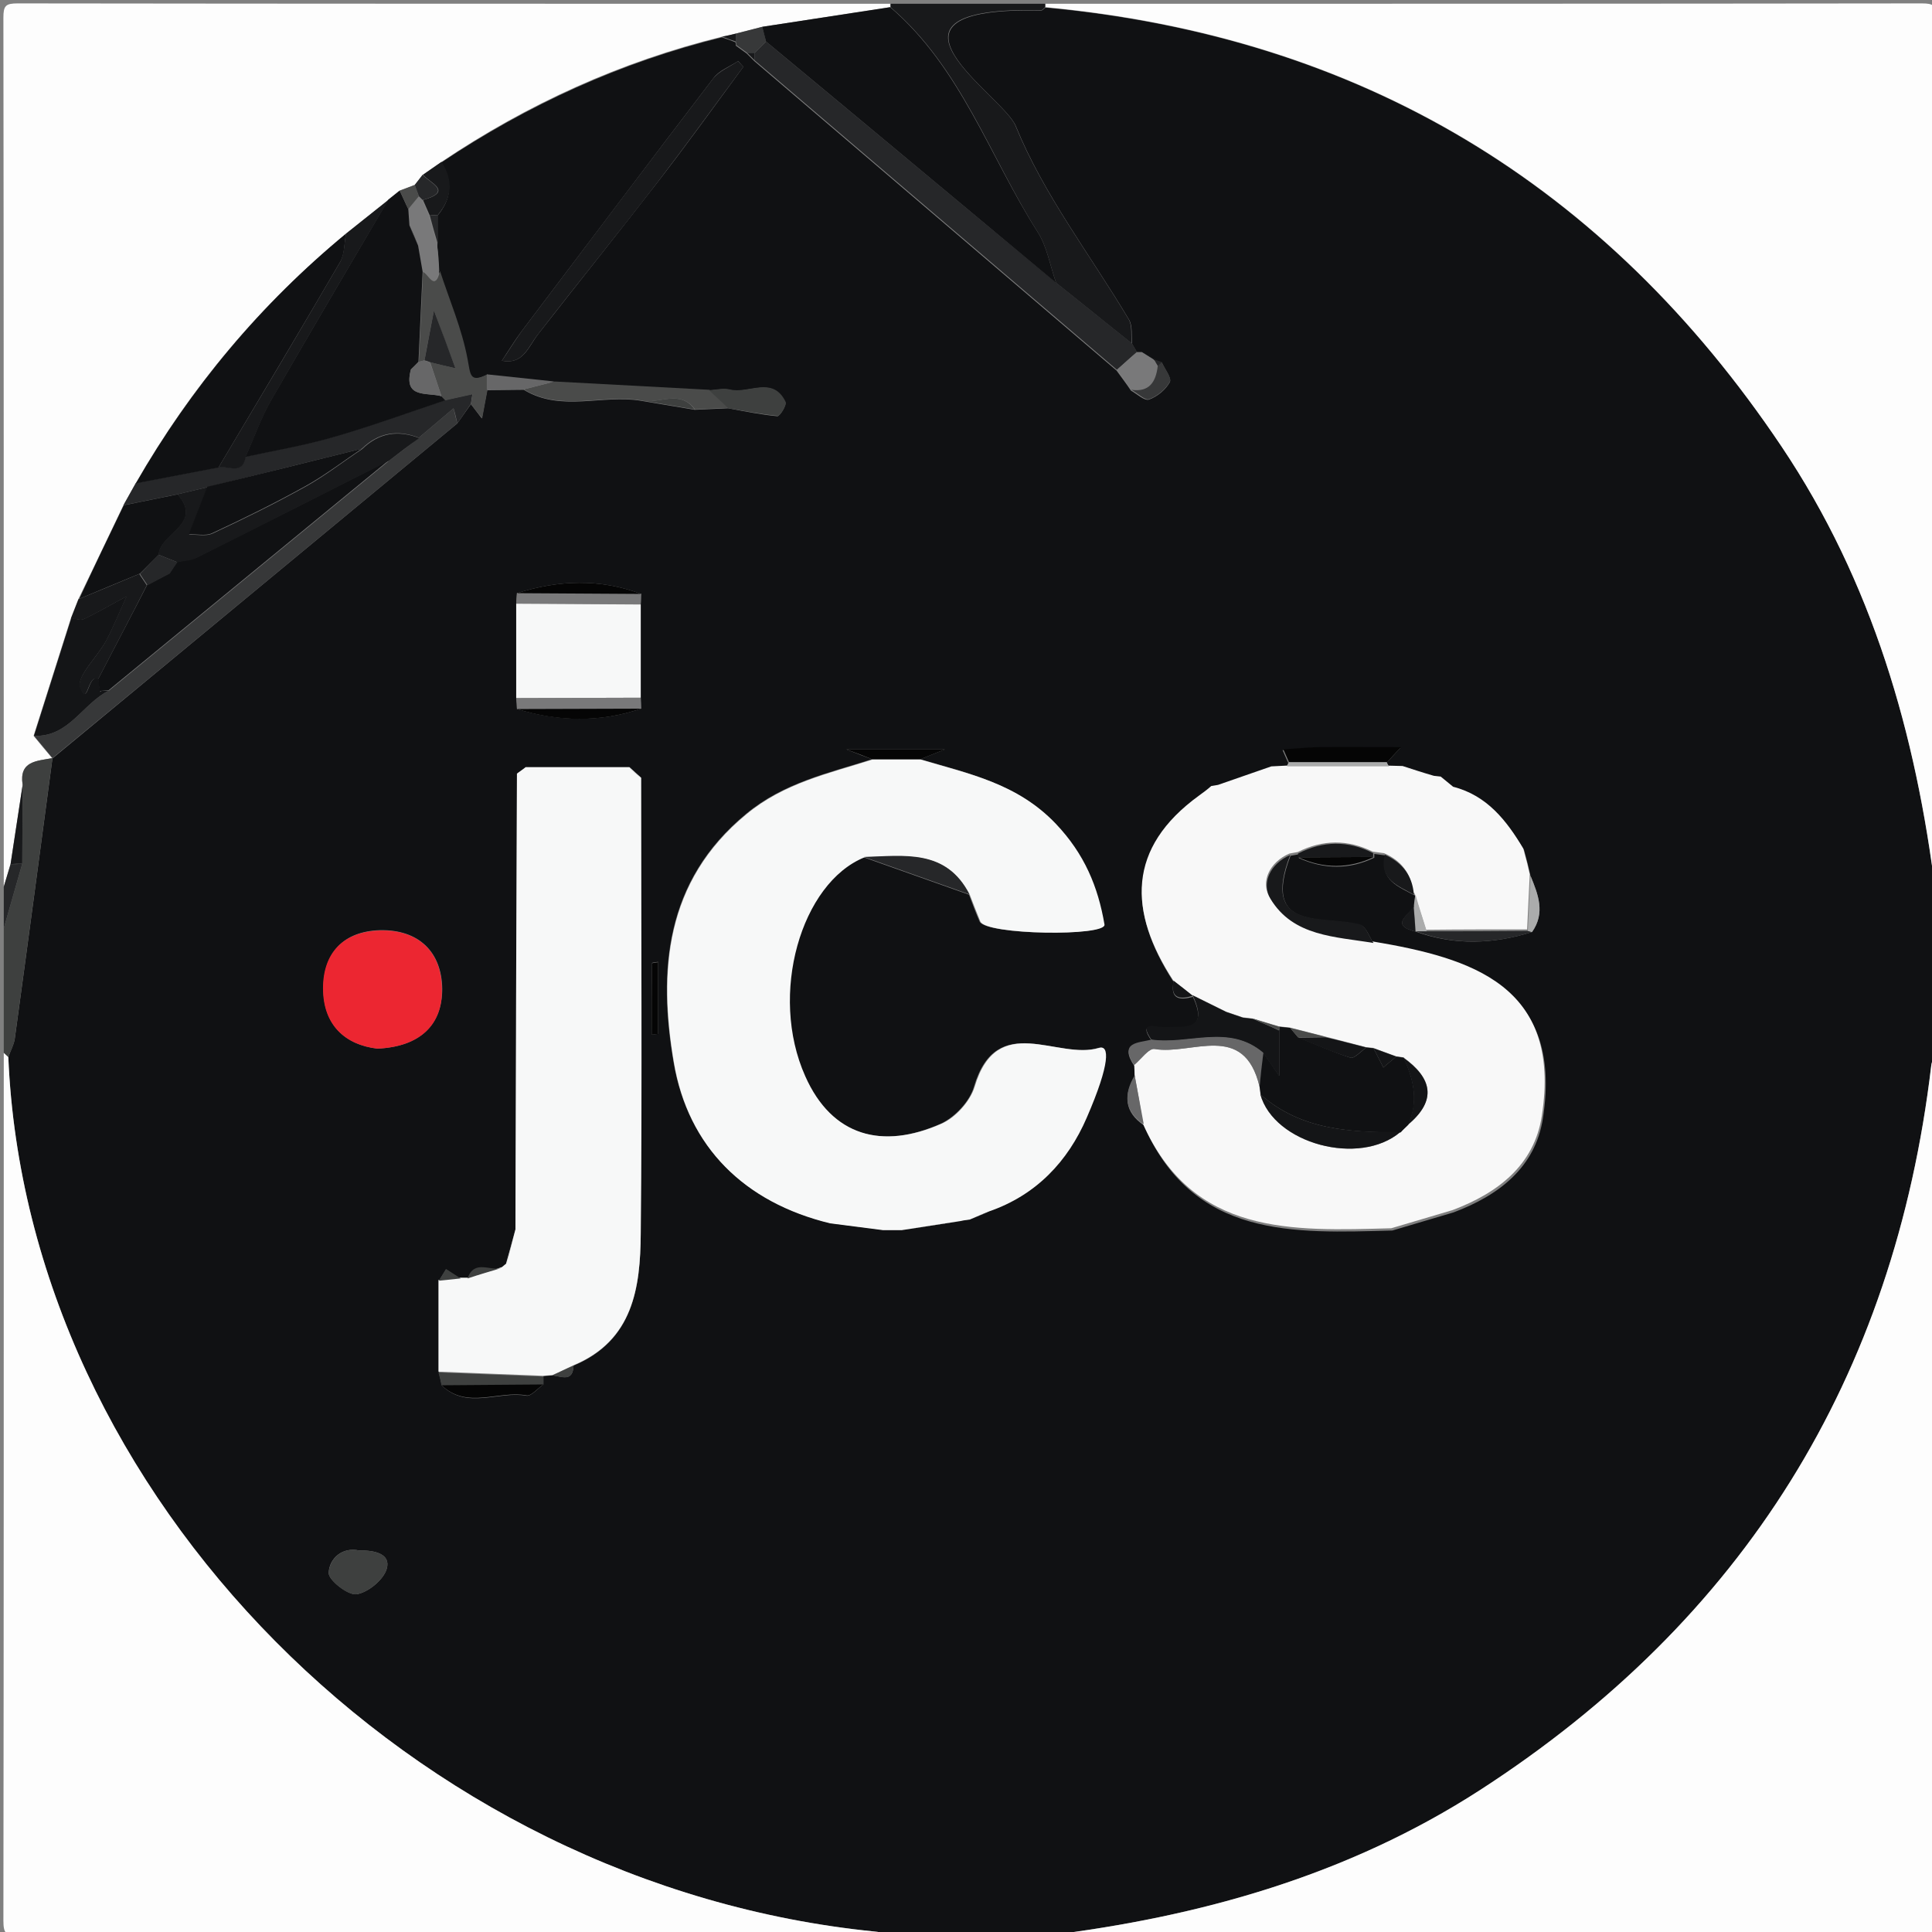 <?xml version="1.0" encoding="utf-8"?>
<!-- Generator: Adobe Illustrator 23.0.0, SVG Export Plug-In . SVG Version: 6.00 Build 0)  -->
<svg version="1.1" id="Слой_1" xmlns="http://www.w3.org/2000/svg" xmlns:xlink="http://www.w3.org/1999/xlink" x="0px" y="0px"
	 viewBox="0 0 512 512" enable-background="new 0 0 512 512" xml:space="preserve">
<rect x="0" y="0" width="512" height="512" fill="#808080" stroke="none"/>
<g>
	<path fill="#101113" d="M513,237c0,14,0,28,0,42c-0.4,1.1-1,2.2-1.2,3.4c-9.8,82.7-49.7,146.8-119.6,192C357.2,497,318,508,277,513
		c-13.7,0-27.3,0-41,0c-1.3-0.4-2.6-1-4-1.1C109.5,499.7,7.1,396.3,2.2,280.1c0.6-1.6,1.4-3.1,1.7-4.7c3.4-24.8,6.7-49.6,10-74.4
		l0,0c35.8-29.6,71.5-59.2,107.3-88.8c1.2-1.7,2.4-3.4,3.6-5.1c1,1.3,1.9,2.5,2.9,3.8c0.5-2.5,0.9-5,1.4-7.5c3.2,0,6.5-0.1,9.7-0.1
		c9.9,6,20.7,1.2,31,2.9c4.8,0.8,9.5,1.6,14.3,2.4c3-0.1,5.9-0.3,8.9-0.4c4.3,0.8,8.7,1.7,13,2.1c0.6,0.1,2.5-2.9,2.1-3.7
		c-3.4-7.1-9.8-2-14.8-3.3c-1.7-0.4-3.6,0.1-5.5,0.2c-13.7-0.7-27.3-1.5-41-2.2c-6-0.6-11.9-1.3-17.9-1.9c-4.8,2.3-4.5,0-5.3-4.1
		c-1.6-7.9-4.8-15.5-7.3-23.3c-0.1-2.3-0.3-4.6-0.4-6.9c0-2.6,0-5.3,0-7.9c3.8-4.5,4.1-9.1,1-14.1c22.9-15.3,47.6-26.6,74.4-33.2
		c1.2,0.4,2.4,0.8,3.6,1.3c0.1,0.3,0.1,0.6,0.1,0.9c1,0.7,1.9,1.4,2.9,2.1c0,0,0,0,0,0c0.7,0.7,1.3,1.3,2,2c32,27.3,64,54.7,96,82
		c1.3,1.8,2.6,3.5,3.8,5.3c1.6,0.9,3.6,2.8,4.8,2.4c2.2-0.8,4.4-2.6,5.5-4.6c0.6-1-1.3-3.4-2.1-5.2c-0.7-0.2-1.5-0.5-2.2-0.7
		c0,0,0.2-0.2,0.2-0.2l-0.1,0.2c-1.1-0.7-2.1-1.3-3.2-2c-0.4,0-0.8,0-1.3,0c-0.4-0.8-0.9-1.5-1.3-2.3c-0.2-2.2,0.2-4.7-0.8-6.4
		c-10.2-17.1-22.6-33.1-30-51.3c-3.3-8.2-42.3-31.7,6.7-30.6c0.4,0,0.8-0.6,1.2-0.8c83.5,7.8,148.4,46.9,195.1,116.4
		C496.2,154.2,507.8,194.5,513,237z M375.2,246.9L375.2,246.9c10.3,3.7,20.5,3.3,30.8,0.1c3.6-5.1,1.6-10-0.4-14.9
		c-0.2-1-0.5-2-0.7-3c-0.3-1.3-0.7-2.6-1-3.8c-4.5-7.4-9.7-14.1-18.6-16.4c-1.1-0.9-2.2-1.8-3.3-2.7c-0.6-0.1-1.2-0.1-1.8-0.2
		c-2.8-0.9-5.5-1.8-8.3-2.6c-1.3,0-2.6-0.1-3.9-0.1c-0.2-0.4-0.4-0.8-0.6-1.1c1-1,1.9-2.1,3.7-4c-8.1,0-15.2-0.1-22.3,0
		c-3,0-5.9,0.4-8.9,0.6c0.5,1.1,1,2.3,1.5,3.4c-0.2,0.4-0.4,0.8-0.5,1.1c-1.3,0.1-2.6,0.1-3.9,0.2c-4.7,1.6-9.4,3.3-14.1,4.9
		c-0.6,0.1-1.2,0.2-1.8,0.3c-1.1,0.8-2.2,1.6-3.2,2.5c-19.3,13.9-18.8,30.6-6.9,49c-0.9,4.7,1.7,4.9,5.1,4l0-0.1
		c4.4,9.5-2.3,8.1-7.9,8.3c-1.7,0-6.8-1.8-3,3.4c-3.5,0.9-8.7,0.6-4.6,6.7c0,0.9,0.1,1.9,0.1,2.8c-3,5-2.7,9.4,2.4,12.9
		c13.2,30.1,39.7,28.6,65.9,27.9c5.4-1.6,10.8-3.2,16.2-4.8c12-4.5,21.7-11.9,23.7-25c5.3-34.5-18.5-41.8-44.8-46.2
		c-1.2-1.7-2-4.4-3.5-4.9c-9.7-2.8-26.5,2.1-18.6-18.4c0.7-0.1,1.5-0.3,2.2-0.4c0,0.3,0,0.7,0,1c6.7,3,13.3,3.1,20-0.1
		c0-0.3,0-0.7,0-1c1,0.1,2,0.3,3,0.4c-1.7,6.6,3.5,8.3,7.7,10.6c0,0,0.3-0.1,0.3-0.1c-0.1,1-0.2,2-0.4,3
		C373.6,242.4,368,245.1,375.2,246.9z M144,366.9c0-0.7,0-1.4,0-2.2c0.8-0.1,1.6-0.1,2.4-0.2c2.4,0.2,5.4,1.9,5.6-2.6
		c15.8-6.6,17.7-20.6,17.8-34.9c0.3-40.3,0.1-80.6,0.1-120.8c-1-0.9-2.1-1.9-3.1-2.8c-9.2,0-18.3,0-27.5,0c-0.8,0.6-1.6,1.1-2.3,1.7
		c-0.1,40.3-0.2,80.5-0.4,120.8c-0.8,3.1-1.6,6.2-2.4,9.4c-0.4,0.3-0.7,0.6-1.1,0.9c-3,1-7.3-2.4-9.1,2.8c-0.6,0-1.3,0-1.9,0
		c-1.3-0.9-2.6-1.7-3.9-2.6c-0.6,1-1.3,2.1-1.9,3.1c0,8.1,0,16.2,0,24.3c0.3,1.1,0.6,2.3,0.8,3.4c6.8,6.5,15.1,1.3,22.5,2.7
		C140.8,370,142.5,368,144,366.9z M137,187.9c11,3.3,22,3.6,32.9-0.1c0-1,0-1.9-0.1-2.9c0-8.2,0-16.5,0-24.7c0-0.9,0-1.9,0.1-2.8
		c-10.9-4.1-21.9-3.7-32.9-0.2c-0.1,0.9-0.1,1.9-0.2,2.8c0,8.3,0,16.7,0,25C136.9,186,137,187,137,187.9z M243.9,201.2
		c1.8-0.7,3.5-1.4,6.5-2.6c-9.1,0-16.8,0-26.1,0c3.3,1.3,5.1,2,6.8,2.6c-11.6,3.7-23.4,6.2-33.4,14.5
		c-21.6,17.8-23.3,41.7-19.2,65.8c3.8,22.4,18.7,37,41.4,42.6c4.7,0.6,9.4,1.2,14,1.8c1.7,0,3.3,0,5,0c5.2-0.8,10.3-1.6,15.5-2.4
		c0.8-0.1,1.7-0.2,2.5-0.4c1.7-0.7,3.4-1.4,5.1-2.1c12.4-4.3,20.8-13.2,25.8-24.8c6.3-14.6,6-19.3,3.3-18.5
		c-10.9,3.3-27-9.9-33,10.3c-1.1,3.9-5.1,8.1-8.8,9.8c-15.6,6.9-29,3.4-36.1-12.6c-9.7-21.7-1.1-51.2,15.7-58
		c9.3,3.3,18.6,6.6,27.9,9.9c0.9,2.4,1.8,4.8,2.8,7.1c1.5,3.6,33.5,4,32.9,0.8c-1.8-10-5.3-18.8-12.9-26.7
		C269.5,207.6,256.7,205,243.9,201.2z M100,277.9c11.4-0.5,17.2-6.4,17.2-15.8c-0.1-9.7-6.1-15.8-16.5-15.6c-9.7,0.3-14.9,6-15,15.3
		C85.6,271.6,91.5,276.9,100,277.9z M197,17.7c-0.7-0.7-1.4-1.6-1.4-1.5c-2.3,1.5-5.1,2.5-6.6,4.6c-17,22.2-33.8,44.6-50.7,66.9
		c-1.9,2.5-3.5,5.2-5.3,7.9c5.6,1.1,7-3.6,9.5-6.9c10.7-13.7,21.6-27.3,32.3-41.1C182.3,37.9,189.5,27.9,197,17.7z M95.2,410.9
		c-4.4-1-7.9,2-8.1,5.9c-0.1,1.9,5.1,6,7.4,5.7c3.1-0.5,7.2-3.9,8-6.8C103.6,411.8,99.3,410.8,95.2,410.9z M172.7,274.2
		c0.6-0.1,1.1-0.1,1.7-0.2c0-6.4,0-12.7,0-19.1c-0.6,0.1-1.6,0.2-1.6,0.3C172.7,261.6,172.7,267.9,172.7,274.2z"/>
	<path fill="#FDFDFD" d="M191.4,9.7c-26.8,6.6-51.5,17.8-74.4,33.2c-1.6,1.1-3.3,2.3-4.9,3.4c-0.7,0.9-1.4,1.8-2.1,2.7
		c-1.3,0.5-2.6,1-3.9,1.5c-1,0.8-2,1.6-3,2.4c-3.8,3-7.5,6-11.3,9C69.1,80.5,50.6,102.6,36,128c-1.1,2-2.2,3.9-3.3,5.9
		c-4,8.3-7.9,16.6-11.9,24.8c-0.7,1.7-1.3,3.4-2,5.1c-3.3,10.4-6.6,20.8-9.9,31.2c1.6,2,3.3,4,4.9,5.9c0,0,0,0,0,0
		C9.9,201.7,5,201.6,6,208c-1.1,7-2.1,14-3.2,21c-0.6,2-1.2,4-1.8,6C1,158.2,1,81.5,0.9,4.7c0-3.2,0.6-3.8,3.8-3.8
		C81.8,1,158.9,1,236,1c0,0.3,0,0.6,0,0.9c-11.3,1.7-22.6,3.5-33.9,5.2c-2.3,0.6-4.7,1.2-7,1.8C193.8,9.2,192.6,9.5,191.4,9.7z"/>
	<path fill="#FDFDFD" d="M513,237c-5.2-42.5-16.8-82.8-40.9-118.7C425.5,48.8,360.6,9.7,277,1.9c0-0.3,0-0.6,0-0.9
		c77.4,0,154.8,0,232.3-0.1c3.2,0,3.8,0.6,3.8,3.8C513,82.2,513,159.6,513,237z"/>
	<path fill="#FDFDFD" d="M2.2,280.1C7.1,396.3,109.5,499.7,232,511.9c1.4,0.1,2.7,0.7,4,1.1c-77,0-154,0-231,0.1
		c-3.4,0-4.1-0.7-4.1-4.1C1,432.3,1,355.7,1,279C1.4,279.4,1.8,279.7,2.2,280.1z"/>
	<path fill="#FDFDFD" d="M277,513c41-5,80.2-16,115.2-38.6c69.9-45.2,109.8-109.3,119.6-192c0.1-1.2,0.8-2.3,1.2-3.4
		c0,76.7,0,153.3,0.1,230c0,3.4-0.7,4.1-4.1,4.1C431.7,513,354.3,513,277,513z"/>
	<path fill="#18191B" d="M277,1c0,0.3,0,0.6,0,0.9c-0.4,0.3-0.8,0.9-1.2,0.8c-49-1.1-10.1,22.4-6.7,30.6c7.4,18.2,19.8,34.2,30,51.3
		c1,1.7,0.6,4.2,0.8,6.4c-6.7-5.3-13.3-10.7-20-16c-1.6-4.5-2.4-9.6-4.9-13.5C262.3,41.5,254.8,18,236,1.9c0-0.3,0-0.6,0-0.9
		C249.7,1,263.3,1,277,1z"/>
	<path fill="#3E403F" d="M2.2,280.1c-0.4-0.4-0.8-0.7-1.2-1.1c0-11,0-22,0-33c1.6-5.7,3.3-11.4,4.9-17.1C5.9,222,6,215,6,208
		c-1-6.4,3.8-6.3,7.9-7.1c-3.3,24.8-6.6,49.6-10,74.4C3.7,276.9,2.8,278.5,2.2,280.1z"/>
	<path fill="#262729" d="M5.9,228.9C4.3,234.6,2.6,240.3,1,246c0-3.7,0-7.3,0-11c0.6-2,1.2-4,1.8-6C3.8,229,4.9,229,5.9,228.9z"/>
	<path fill="#F8F8F8" d="M300.7,285c0-0.9-0.1-1.9-0.1-2.8c1.8-1.5,3.9-4.5,5.4-4.2c9.8,1.7,23.7-7.4,27.8,10c0.1,0.7,0.2,1.3,0.2,2
		c3.6,13.1,26.3,19.2,37.1,10c0.7-0.7,1.4-1.3,2-2c7.8-6.5,6.4-12.3-1.2-17.8c-0.7-0.1-1.3-0.2-2-0.3c-2-0.7-4-1.5-6-2.2
		c-0.6-0.1-1.3-0.1-1.9-0.2c-3.6-0.9-7.2-1.9-10.8-2.8c-3.1-0.8-6.3-1.6-9.4-2.4c-1-0.1-1.9-0.2-2.9-0.3c-2.3-0.7-4.7-1.4-7-2.1
		c-0.9-0.1-1.7-0.2-2.6-0.3c-1.5-0.5-2.9-1-4.4-1.5c-3-1.5-5.9-2.9-8.9-4.4l0,0.1c-1.7-1.3-3.4-2.6-5.1-4
		c-11.9-18.3-12.3-35.1,6.9-49c1.1-0.8,2.2-1.6,3.2-2.5c0.6-0.1,1.2-0.2,1.8-0.3c4.7-1.6,9.4-3.3,14.1-4.9c1.3-0.1,2.6-0.1,3.9-0.2
		c9,0,18,0,27,0c1.3,0,2.6,0.1,3.9,0.1c2.8,0.9,5.5,1.8,8.3,2.6c0.6,0.1,1.2,0.1,1.8,0.2c1.1,0.9,2.2,1.8,3.3,2.7
		c9,2.3,14.2,9,18.6,16.4c0.3,1.3,0.7,2.6,1,3.8c0.2,1,0.5,2,0.7,3c-0.2,4.9-0.5,9.8-0.7,14.6c-8.9,0-17.8,0-26.8,0.1
		c-1-3.3-2.1-6.5-3.1-9.8l-0.3,0.1c-0.4-5.1-3.1-8.6-7.7-10.6c-1-0.1-2-0.3-3-0.4c-6.7-3.3-13.3-3.2-19.9,0.1
		c-0.7,0.1-1.5,0.3-2.2,0.4c-5.3,2.3-7.7,7.5-5.2,11.6c6,10,17.3,9.9,27.3,11.7c26.3,4.4,50.1,11.7,44.8,46.2
		c-2,13.1-11.7,20.5-23.7,25c-5.4,1.6-10.8,3.2-16.2,4.8c-26.2,0.7-52.7,2.1-65.9-27.9C302.3,293.7,301.5,289.3,300.7,285z"/>
	<path fill="#F7F8F8" d="M257,323.2c-0.8,0.1-1.7,0.2-2.5,0.4c-5.2,0.8-10.3,1.6-15.5,2.4c-1.7,0-3.3,0-5,0c-4.7-0.6-9.4-1.2-14-1.8
		c-22.7-5.5-37.6-20.2-41.4-42.6c-4.1-24.1-2.4-48,19.2-65.8c10-8.3,21.8-10.8,33.4-14.5c4.3,0,8.5,0,12.8,0
		c12.8,3.8,25.6,6.3,35.8,17c7.6,8,11.2,16.7,12.9,26.7c0.6,3.2-31.4,2.8-32.9-0.8c-1-2.4-1.9-4.8-2.8-7.1
		c-6.2-12.1-17.3-10.2-27.9-9.9c-16.8,6.8-25.4,36.3-15.7,58c7.1,16,20.5,19.5,36.1,12.6c3.7-1.6,7.6-5.9,8.8-9.8
		c6-20.2,22.1-6.9,33-10.3c2.7-0.8,3,4-3.3,18.5c-5,11.6-13.4,20.5-25.8,24.8C260.4,321.7,258.7,322.5,257,323.2z"/>
	<path fill="#F7F8F8" d="M136.6,325.8c0.1-40.3,0.2-80.5,0.4-120.8c0.8-0.6,1.6-1.1,2.3-1.7c9.2,0,18.3,0,27.5,0
		c1,0.9,2.1,1.9,3.1,2.8c0,40.3,0.3,80.6-0.1,120.8c-0.1,14.3-2,28.3-17.8,34.9c-1.9,0.9-3.7,1.8-5.6,2.6c-0.8,0.1-1.6,0.1-2.4,0.2
		c-9.3-0.4-18.5-0.7-27.8-1.1c0-8.1,0-16.2,0-24.3c1.9-0.2,3.9-0.4,5.8-0.6c0.6,0,1.3,0,1.9,0c3-0.9,6.1-1.8,9.1-2.8
		c0.4-0.3,0.7-0.6,1.1-0.9C134.9,332,135.8,328.9,136.6,325.8z"/>
	<path fill="#262729" d="M280,75c6.7,5.3,13.3,10.7,20,16c0.4,0.8,0.9,1.5,1.3,2.3c-1.8,1.6-3.6,3.2-5.3,4.7c-32-27.3-64-54.7-96-82
		c0-0.7,0-1.3,0-2c1-1,2-2,3-3C228.7,32.3,254.3,53.7,280,75z"/>
	<path fill="#F7F8F8" d="M136.8,185c0-8.3,0-16.7,0-25c11,0.1,22,0.1,33,0.2c0,8.2,0,16.5,0,24.7C158.9,184.9,147.9,185,136.8,185z"
		/>
	<path fill="#EC2631" d="M100,277.9c-8.5-1-14.4-6.2-14.4-16c0-9.3,5.3-15,15-15.3c10.5-0.3,16.5,5.9,16.5,15.6
		C117.3,271.5,111.4,277.4,100,277.9z"/>
	<path fill="#373839" d="M13.9,200.9c-1.6-2-3.3-4-4.9-5.9c9.3,0.4,12.9-8.6,19.9-12c24.7-20.3,49.5-40.6,74.2-60.9
		c2.6-2,5.3-4,7.9-6.1c3.1-2.6,6.1-5.2,9.2-7.8c0.3,1.3,0.6,2.7,1,4C85.4,141.8,49.7,171.4,13.9,200.9z"/>
	<path fill="#18191B" d="M197,17.7c-7.5,10.1-14.7,20.1-22.2,29.9c-10.6,13.8-21.6,27.3-32.3,41.1c-2.6,3.3-3.9,8-9.5,6.9
		c1.8-2.6,3.4-5.3,5.3-7.9c16.8-22.3,33.7-44.7,50.7-66.9c1.6-2,4.4-3.1,6.6-4.6C195.6,16.2,196.3,17,197,17.7z"/>
	<path fill="#262729" d="M121.2,112.2c-0.3-1.3-0.6-2.7-1-4c-3.1,2.6-6.1,5.2-9.2,7.8c-5.6-2.2-10.7-1.4-15.1,2.9
		c-13.6,3.4-27.3,6.8-40.9,10.2c-2.7,0.6-5.3,1.3-8,1.9c-4.8,1-9.5,1.9-14.3,2.9c1.1-2,2.2-3.9,3.3-5.9c7.3-1.4,14.6-2.8,21.9-4.2
		c2.5-0.6,6.4,2.2,7.1-2.8c7.7-1.7,15.6-3,23.2-5.2c10-2.9,19.9-6.5,29.8-9.8c2.4-0.5,4.8-1.1,7.2-1.6c-0.1,0.9-0.3,1.7-0.4,2.6
		C123.6,108.8,122.4,110.5,121.2,112.2z"/>
	<path fill="#4A4B4A" d="M124.8,107.1c0.1-0.9,0.3-1.7,0.4-2.6c-2.4,0.5-4.8,1.1-7.2,1.6c-0.3-0.4-0.7-0.7-1-1.1c-1-3-2-6-3-9
		c2,0.5,4.1,1,6.7,1.6c-1.9-5-3.6-9.5-5.7-15.3c-1,5.3-1.8,9.2-2.5,13.2c-0.5,0.1-1,0.3-1.5,0.4c0.4-8,0.7-16,1.1-23.9
		c1.5,0.3,3.2,5.5,4.5-0.2c2.5,7.7,5.8,15.3,7.3,23.3c0.8,4.1,0.5,6.5,5.3,4.1c0,1.4,0,2.8,0,4.1c-0.5,2.5-0.9,5-1.4,7.5
		C126.7,109.6,125.7,108.3,124.8,107.1z"/>
	<path fill="#4A4B4A" d="M169.8,106.1c-10.3-1.7-21.1,3.1-31-2.9c2.7-0.7,5.4-1.4,8.2-2.1c13.7,0.7,27.3,1.5,41,2.2
		c1.7,1.6,3.4,3.2,5.1,4.8c-3,0.1-5.9,0.3-8.9,0.4C180.1,103,174.5,107.3,169.8,106.1z"/>
	<path fill="#141517" d="M316.1,263.8c3,1.5,5.9,2.9,8.9,4.4c1.5,0.5,2.9,1,4.4,1.5c0.9,0.1,1.7,0.2,2.6,0.3c2.3,1,4.7,2,7,3.1
		c0,3.7,0,7.4,0,12.1c-2-2.9-3.1-4.5-4.2-6.1c-9.1-7.8-19.8-2.1-29.6-3.5c-3.8-5.3,1.4-3.4,3-3.4C313.8,272,320.5,273.3,316.1,263.8
		z"/>
	<path fill="#3E403F" d="M95.2,410.9c4.1-0.1,8.4,0.9,7.3,4.8c-0.8,2.9-4.9,6.3-8,6.8c-2.3,0.4-7.5-3.8-7.4-5.7
		C87.4,412.9,90.8,409.9,95.2,410.9z"/>
	<path fill="#18191B" d="M364,249.9c-10.1-1.7-21.3-1.7-27.3-11.7c-2.5-4.1-0.1-9.3,5.2-11.6c-7.9,20.5,8.9,15.7,18.6,18.4
		C362,245.5,362.8,248.2,364,249.9z"/>
	<path fill="#676768" d="M305.2,275.5c9.8,1.4,20.5-4.3,29.6,3.5c-0.3,3-0.6,6-1,9c-4.1-17.4-18-8.3-27.8-10
		c-1.5-0.3-3.6,2.7-5.4,4.2C296.5,276.1,301.7,276.4,305.2,275.5z"/>
	<path fill="#262729" d="M229,227.1c10.6-0.3,21.7-2.2,27.9,9.9C247.6,233.7,238.3,230.4,229,227.1z"/>
	<path fill="#3E403F" d="M193,108.2c-1.7-1.6-3.4-3.2-5.1-4.8c1.8-0.1,3.8-0.6,5.5-0.2c4.9,1.3,11.4-3.8,14.8,3.3
		c0.4,0.8-1.5,3.8-2.1,3.7C201.7,109.8,197.3,108.9,193,108.2z"/>
	<path fill="#79797A" d="M169.8,160.1c-11-0.1-22-0.1-33-0.2c0.1-0.9,0.1-1.9,0.2-2.8c11,0.1,21.9,0.1,32.9,0.2
		C169.9,158.3,169.9,159.2,169.8,160.1z"/>
	<path fill="#79797A" d="M136.8,185c11,0,22-0.1,33-0.1c0,1,0,1.9,0.1,2.9c-11,0-22,0.1-32.9,0.1C137,187,136.9,186,136.8,185z"/>
	<path fill="#050505" d="M341.6,202c-0.5-1.1-1-2.3-1.5-3.4c3-0.2,5.9-0.5,8.9-0.6c7.1-0.1,14.2,0,22.3,0c-1.8,1.9-2.8,3-3.7,4
		C358.8,202,350.2,202,341.6,202z"/>
	<path fill="#79797A" d="M116.4,71.8c-1.2,5.8-2.9,0.5-4.5,0.2c-0.4-2.3-0.8-4.6-1.2-6.9c-0.8-1.8-1.6-3.6-2.4-5.4
		c-0.1-1.4-0.2-2.9-0.3-4.3c0.9-1.1,1.9-2.3,2.8-3.4c0.3,0.3,0.7,0.7,1,1c0.6,1.4,1.2,2.7,1.8,4.1c0.7,2.6,1.5,5.2,2.2,7.8
		C116.2,67.2,116.3,69.5,116.4,71.8z"/>
	<path fill="#3E403F" d="M116.2,363.7c9.3,0.4,18.5,0.7,27.8,1.1c0,0.7,0,1.4,0,2.2c-9,0.1-18,0.1-27,0.2
		C116.8,366,116.5,364.8,116.2,363.7z"/>
	<path fill="#050505" d="M117,367.1c9-0.1,18-0.1,27-0.2c-1.5,1-3.2,3.1-4.4,2.9C132.1,368.4,123.8,373.6,117,367.1z"/>
	<path fill="#79797A" d="M296,98c1.8-1.6,3.5-3.2,5.3-4.7c0.4,0,0.8,0,1.3,0c1.1,0.7,2.1,1.3,3.2,2l0.1-0.2c0,0-0.2,0.2-0.2,0.2
		c0.4,0.6,0.7,1.2,1.1,1.9c-0.5,4.1-2.3,6.9-7,6.2C298.6,101.5,297.3,99.8,296,98z"/>
	<path fill="#050505" d="M169.9,157.4c-11-0.1-21.9-0.1-32.9-0.2C148,153.7,159,153.3,169.9,157.4z"/>
	<path fill="#050505" d="M137,187.9c11,0,22-0.1,32.9-0.1C159,191.5,148,191.3,137,187.9z"/>
	<path fill="#050505" d="M243.9,201.2c-4.3,0-8.5,0-12.8,0c-1.7-0.7-3.5-1.4-6.8-2.6c9.3,0,17,0,26.1,0
		C247.4,199.8,245.7,200.5,243.9,201.2z"/>
	<path fill="#ABACAC" d="M341.6,202c8.6,0,17.2,0,25.9,0c0.2,0.4,0.4,0.8,0.6,1.1c-9,0-18,0-27,0C341.2,202.7,341.4,202.4,341.6,202
		z"/>
	<path fill="#262729" d="M378.1,246.8c8.9,0,17.8,0,26.8-0.1c0.4,0.1,0.8,0.2,1.1,0.3c-10.3,3.2-20.6,3.6-30.8-0.2
		C376.2,246.8,377.1,246.8,378.1,246.8z"/>
	<path fill="#18191B" d="M344,226.2c6.6-3.4,13.3-3.5,19.9-0.1c0,0.3,0,0.7,0,1c-6.7,0-13.3,0.1-20,0.1
		C344,226.8,344,226.5,344,226.2z"/>
	<path fill="#050505" d="M172.7,274.2c0-6.3,0-12.6,0.1-18.9c0-0.1,1.1-0.2,1.6-0.3c0,6.4,0,12.7,0,19.1
		C173.8,274.1,173.3,274.1,172.7,274.2z"/>
	<path fill="#18191B" d="M113.9,57.1c-0.6-1.4-1.2-2.7-1.8-4.1c8.2-2.3,1.8-4.5,0-6.7c1.6-1.1,3.3-2.3,4.9-3.4
		c3.2,4.9,2.8,9.6-1,14.1C115.3,57,114.6,57,113.9,57.1z"/>
	<path fill="#373839" d="M299.8,103.3c4.8,0.7,6.5-2.1,7-6.2c0.4-0.4,0.8-0.7,1.1-1.1c0.8,1.8,2.7,4.1,2.1,5.2
		c-1.1,2-3.3,3.8-5.5,4.6C303.5,106.2,301.5,104.2,299.8,103.3z"/>
	<path fill="#676768" d="M146.9,101.1c-2.7,0.7-5.4,1.4-8.2,2.1c-3.2,0-6.5,0.1-9.7,0.1c0-1.4,0-2.8,0-4.1
		C135,99.8,141,100.5,146.9,101.1z"/>
	<path fill="#18191B" d="M367,226.5c4.6,2.1,7.3,5.5,7.7,10.6C370.5,234.7,365.3,233.1,367,226.5z"/>
	<path fill="#676768" d="M300.7,285c0.8,4.3,1.6,8.6,2.4,12.9C298,294.4,297.7,290,300.7,285z"/>
	<path fill="#373839" d="M203,11c-1,1-2,2-3,3c-0.7,0-1.3,0-2,0c0,0,0,0,0,0c-1-0.7-1.9-1.4-2.9-2.1c0-0.3,0-0.6-0.1-0.9
		c0-0.7,0-1.4,0-2.1c2.3-0.6,4.7-1.2,7-1.8C202.4,8.4,202.7,9.7,203,11z"/>
	<path fill="#ABACAC" d="M369,325.9c5.4-1.6,10.8-3.2,16.2-4.8C379.8,322.7,374.4,324.3,369,325.9z"/>
	<path fill="#050505" d="M344.1,227.2c6.7,0,13.3-0.1,20-0.1C357.4,230.3,350.7,230.2,344.1,227.2z"/>
	<path fill="#ABACAC" d="M406,247c-0.4-0.1-0.8-0.2-1.1-0.3c0.2-4.9,0.5-9.8,0.7-14.6C407.6,237,409.6,241.9,406,247z"/>
	<path fill="#ABACAC" d="M239,326c5.2-0.8,10.3-1.6,15.5-2.4C249.3,324.3,244.2,325.2,239,326z"/>
	<path fill="#ABACAC" d="M337.1,203.3c-4.7,1.6-9.4,3.3-14.1,4.9C327.7,206.6,332.4,204.9,337.1,203.3z"/>
	<path fill="#ABACAC" d="M220,324.1c4.7,0.6,9.4,1.2,14,1.8C229.3,325.3,224.7,324.7,220,324.1z"/>
	<path fill="#3E403F" d="M169.8,106.1c4.7,1.2,10.3-3.1,14.3,2.4C179.3,107.7,174.6,106.9,169.8,106.1z"/>
	<path fill="#ABACAC" d="M378.1,246.8c-1,0-1.9,0-2.9,0c0,0,0,0.1,0,0.1c-0.2-2.3-0.4-4.6-0.5-6.9c0.1-1,0.2-2,0.4-3
		C376,240.3,377.1,243.5,378.1,246.8z"/>
	<path fill="#3E403F" d="M133,336c-3,0.9-6.1,1.8-9.1,2.8C125.7,333.6,130,337,133,336z"/>
	<path fill="#ABACAC" d="M380.2,205.9c-2.8-0.9-5.5-1.8-8.3-2.6C374.6,204.1,377.4,205,380.2,205.9z"/>
	<path fill="#79797A" d="M136.6,325.8c-0.8,3.1-1.6,6.2-2.4,9.4C134.9,332,135.8,328.9,136.6,325.8z"/>
	<path fill="#18191B" d="M374.6,240c0.2,2.3,0.4,4.6,0.5,6.9C368,245.1,373.6,242.4,374.6,240z"/>
	<path fill="#141517" d="M311,259.9c1.7,1.3,3.4,2.6,5.1,4C312.7,264.9,310.1,264.7,311,259.9z"/>
	<path fill="#3E403F" d="M122.1,338.8c-1.9,0.2-3.9,0.4-5.8,0.6c0.6-1,1.3-2.1,1.9-3.1C119.4,337.1,120.7,337.9,122.1,338.8z"/>
	<path fill="#262729" d="M113.9,57.1c0.7,0,1.4-0.1,2.2-0.1c0,2.6,0,5.3,0,7.9C115.3,62.3,114.6,59.7,113.9,57.1z"/>
	<path fill="#3E403F" d="M146.4,364.5c1.9-0.9,3.7-1.8,5.6-2.6C151.8,366.4,148.8,364.8,146.4,364.5z"/>
	<path fill="#ABACAC" d="M257,323.2c1.7-0.7,3.4-1.4,5.1-2.1C260.4,321.7,258.7,322.5,257,323.2z"/>
	<path fill="#79797A" d="M169.8,206.2c-1-0.9-2.1-1.9-3.1-2.8C167.8,204.3,168.8,205.2,169.8,206.2z"/>
	<path fill="#ABACAC" d="M321.2,208.5c-1.1,0.8-2.2,1.6-3.2,2.5C319,210.1,320.1,209.3,321.2,208.5z"/>
	<path fill="#ABACAC" d="M385.2,208.8c-1.1-0.9-2.2-1.8-3.3-2.7C383,207,384.1,207.9,385.2,208.8z"/>
	<path fill="#ABACAC" d="M404.9,229.1c-0.3-1.3-0.7-2.6-1-3.8C404.2,226.5,404.6,227.8,404.9,229.1z"/>
	<path fill="#79797A" d="M139.3,203.3c-0.8,0.6-1.6,1.1-2.3,1.7C137.7,204.4,138.5,203.9,139.3,203.3z"/>
	<path fill="#262729" d="M305.8,95.2c-1.1-0.7-2.1-1.3-3.2-2C303.7,93.9,304.7,94.6,305.8,95.2z"/>
	<path fill="#18191B" d="M195.1,11.9c1,0.7,1.9,1.4,2.9,2.1C197,13.3,196.1,12.6,195.1,11.9z"/>
	<path fill="#18191B" d="M195,8.9c0,0.7,0,1.4,0,2.1c-1.2-0.4-2.4-0.8-3.6-1.3C192.6,9.5,193.8,9.2,195,8.9z"/>
	<path fill="#262729" d="M308,96c-0.4,0.4-0.8,0.7-1.1,1.1c-0.4-0.6-0.7-1.2-1.1-1.9C306.5,95.5,307.3,95.7,308,96z"/>
	<path fill="#18191B" d="M198,14c0.7,0,1.3,0,2,0c0,0.7,0,1.3,0,2C199.3,15.3,198.7,14.7,198,14z"/>
	<path fill="#101113" d="M203,11c-0.3-1.3-0.7-2.6-1-3.9c11.3-1.7,22.6-3.5,33.9-5.2c18.8,16.1,26.3,39.6,39.1,59.6
		c2.5,3.9,3.3,9,4.9,13.5C254.3,53.7,228.7,32.3,203,11z"/>
	<path fill="#101113" d="M110.8,65.1c0.4,2.3,0.8,4.6,1.2,6.9c-0.4,8-0.7,16-1.1,23.9c0,0,0,0,0,0c-0.7,0.7-1.3,1.3-2,2
		c-2.1,7.8,4.3,6,8.1,7.1c0.3,0.4,0.7,0.7,1,1.1c-9.9,3.3-19.7,6.9-29.8,9.8c-7.6,2.2-15.4,3.5-23.2,5.2c2.3-5.1,4.1-10.4,6.9-15.2
		c10.2-17.7,20.6-35.3,31-53c1-0.8,2-1.6,3-2.4c0.8,1.6,1.5,3.3,2.3,4.9c0.1,1.4,0.2,2.9,0.3,4.3C109.3,61.5,110.1,63.3,110.8,65.1z
		"/>
	<path fill="#101113" d="M57.9,123.9c-7.3,1.4-14.6,2.8-21.9,4.2c14.6-25.4,33.1-47.5,55.7-66.2c-0.5,2.6-0.3,5.5-1.6,7.6
		C79.5,87.7,68.7,105.7,57.9,123.9z"/>
	<path fill="#101113" d="M32.8,133.9c4.8-1,9.5-1.9,14.3-2.9c7,8-4.7,10.3-5,16c-1.7,1.7-3.3,3.3-5,5c-5.4,2.2-10.8,4.5-16.1,6.7
		C24.8,150.5,28.8,142.2,32.8,133.9z"/>
	<path fill="#141517" d="M28.9,183c-7,3.4-10.6,12.4-19.9,12c3.3-10.4,6.6-20.8,9.9-31.2c1.1,0.1,2.5,0.7,3.4,0.2
		c3.8-1.8,7.5-4,11.3-6c-1.8,3.9-3.4,7.9-5.4,11.7c-2.3,4.3-8,9.6-6.9,12.4c2.1,5.5,1.9-3.7,4.8-2.2c0.1,1.1,0.3,2.1,0.4,3.2
		l0.2,0.2l0.1-0.2C27.5,183.1,28.2,183,28.9,183z"/>
	<path fill="#18191B" d="M57.9,123.9c10.8-18.1,21.6-36.2,32.2-54.4c1.2-2.1,1.1-5.1,1.6-7.6c3.8-3,7.5-6,11.3-9
		c-10.4,17.6-20.8,35.2-31,53c-2.8,4.8-4.6,10.1-6.9,15.2C64.3,126.1,60.4,123.3,57.9,123.9z"/>
	<path fill="#18191B" d="M26,180c-2.9-1.5-2.7,7.7-4.8,2.2c-1.1-2.8,4.6-8.1,6.9-12.4c2-3.8,3.6-7.8,5.4-11.7c-3.8,2-7.5,4.2-11.3,6
		c-0.9,0.4-2.2-0.1-3.4-0.2c0.7-1.7,1.3-3.4,2-5.1c5.4-2.2,10.8-4.5,16.1-6.7c0.7,1,1.3,2,2,3C34.7,163.4,30.3,171.7,26,180z"/>
	<path fill="#18191B" d="M5.9,228.9c-1,0-2,0-3.1,0.1c1.1-7,2.1-14,3.2-21C6,215,5.9,222,5.9,228.9z"/>
	<path fill="#262729" d="M112,46.3c1.8,2.2,8.2,4.4,0,6.7c-0.3-0.3-0.7-0.7-1-1c-0.4-1-0.8-2-1.1-3C110.6,48.1,111.3,47.2,112,46.3z
		"/>
	<path fill="#4A4B4A" d="M109.9,49c0.4,1,0.8,2,1.1,3c-0.9,1.1-1.9,2.3-2.8,3.4c-0.8-1.6-1.5-3.3-2.3-4.9
		C107.3,50,108.6,49.5,109.9,49z"/>
	<path fill="#101113" d="M333.8,288c0.3-3,0.6-6,1-9c1.1,1.6,2.2,3.1,4.2,6.1c0-4.7,0-8.4,0-12.1c0.1-0.3,0.1-0.6,0-0.9
		c1,0.1,1.9,0.2,2.9,0.3c0.7,0.8,1.4,1.7,2.1,2.5c4.6,1.8,9.2,3.9,13.9,5.4c1,0.3,2.8-1.7,4.2-2.7c0.6,0.1,1.3,0.1,1.9,0.2
		c0.9,1.7,1.7,3.4,2.6,5.1c1.1-1,2.3-1.9,3.4-2.9c0.7,0.1,1.3,0.2,2,0.3c2.7,5.8,4,11.7,1.2,17.8c-0.7,0.7-1.4,1.3-2,2
		c-13.3,0-26.4-0.6-37.1-10C334,289.3,333.9,288.7,333.8,288z"/>
	<path fill="#141517" d="M334,290c10.7,9.5,23.8,10.1,37.1,10C360.3,309.2,337.6,303.1,334,290z"/>
	<path fill="#141517" d="M362.1,277.6c-1.4,0.9-3.2,3-4.2,2.7c-4.7-1.4-9.3-3.5-13.9-5.3c2.4,0,4.9-0.1,7.3-0.1
		C354.9,275.7,358.5,276.7,362.1,277.6z"/>
	<path fill="#141517" d="M373.1,298.1c2.8-6.1,1.6-12-1.2-17.8C379.5,285.7,380.9,291.6,373.1,298.1z"/>
	<path fill="#141517" d="M370,280c-1.1,1-2.3,1.9-3.4,2.9c-0.9-1.7-1.7-3.4-2.6-5.1C366,278.5,368,279.3,370,280z"/>
	<path fill="#4A4B4A" d="M351.3,274.8c-2.4,0-4.9,0.1-7.3,0.1c-0.7-0.8-1.4-1.7-2.1-2.5C345,273.2,348.2,274,351.3,274.8z"/>
	<path fill="#4A4B4A" d="M339,272.1c0.2,0.3,0.2,0.6,0,0.9c-2.3-1-4.7-2-7-3.1C334.3,270.7,336.7,271.4,339,272.1z"/>
	<path fill="#4A4B4A" d="M329.4,269.7c-1.5-0.5-2.9-1-4.4-1.5C326.5,268.7,328,269.2,329.4,269.7z"/>
	<path fill="#101113" d="M26,180c4.3-8.3,8.7-16.6,13-25c2-1,4-2.1,5.9-3.1c0.7-1,1.4-2,2-3c0,0,0,0,0,0c1.7-0.4,3.6-0.5,5.2-1.2
		c17-8.5,34-17.1,50.9-25.7c-24.7,20.3-49.5,40.6-74.2,60.9c-0.7,0.1-1.4,0.1-2.1,0.2c0,0-0.3,0.1-0.3,0.1
		C26.3,182.1,26.1,181.1,26,180z"/>
	<path fill="#18191B" d="M103.1,122.1c-17,8.6-33.9,17.2-50.9,25.7c-1.5,0.8-3.4,0.8-5.2,1.2c-1.7-0.7-3.3-1.3-5-2
		c0.3-5.8,12-8,5-16c2.7-0.6,5.3-1.3,8-1.9c-1.6,4.2-3.3,8.4-4.9,12.6c2.1-0.1,4.4,0.5,6.2-0.3c8.4-3.9,16.7-8,24.8-12.5
		c5.2-2.9,9.9-6.6,14.9-9.9c4.4-4.3,9.5-5.1,15.1-2.9C108.4,118,105.7,120.1,103.1,122.1z"/>
	<path fill="#101113" d="M95.9,118.9c-4.9,3.3-9.7,7-14.9,9.9c-8.1,4.5-16.4,8.6-24.8,12.5c-1.7,0.8-4.1,0.2-6.2,0.3
		c1.6-4.2,3.3-8.4,4.9-12.6C68.7,125.7,82.3,122.3,95.9,118.9z"/>
	<path fill="#676768" d="M117,105c-3.8-1.1-10.2,0.8-8.1-7.1c0.7-0.7,1.3-1.3,2-2c0,0,0,0,0,0c0.5-0.1,1-0.3,1.5-0.4
		c0.5,0.2,1,0.4,1.5,0.5C115,99,116,102,117,105z"/>
	<path fill="#262729" d="M114,96c-0.5-0.2-1-0.4-1.5-0.5c0.7-3.9,1.5-7.9,2.5-13.2c2.2,5.8,3.9,10.3,5.7,15.3
		C118,97,116,96.5,114,96z"/>
	<path fill="#4A4B4A" d="M110.8,65.1c-0.8-1.8-1.6-3.6-2.4-5.4C109.3,61.5,110.1,63.3,110.8,65.1z"/>
	<path fill="#4A4B4A" d="M110.9,95.9c-0.7,0.7-1.3,1.3-2,2C109.6,97.3,110.3,96.6,110.9,95.9z"/>
	<path fill="#262729" d="M42,147c1.7,0.7,3.3,1.3,5,2c0,0,0,0,0,0c-0.7,1-1.4,2-2,3c-2,1-4,2.1-5.9,3.1c-0.7-1-1.3-2-2-3
		C38.7,150.4,40.4,148.7,42,147z"/>
	<polygon fill="#373839" points="26.4,183.2 26.7,183.2 26.6,183.4 	"/>
	<path fill="#18191B" d="M45,152c0.7-1,1.4-2,2-3C46.3,150,45.6,151,45,152z"/>
</g>
</svg>
